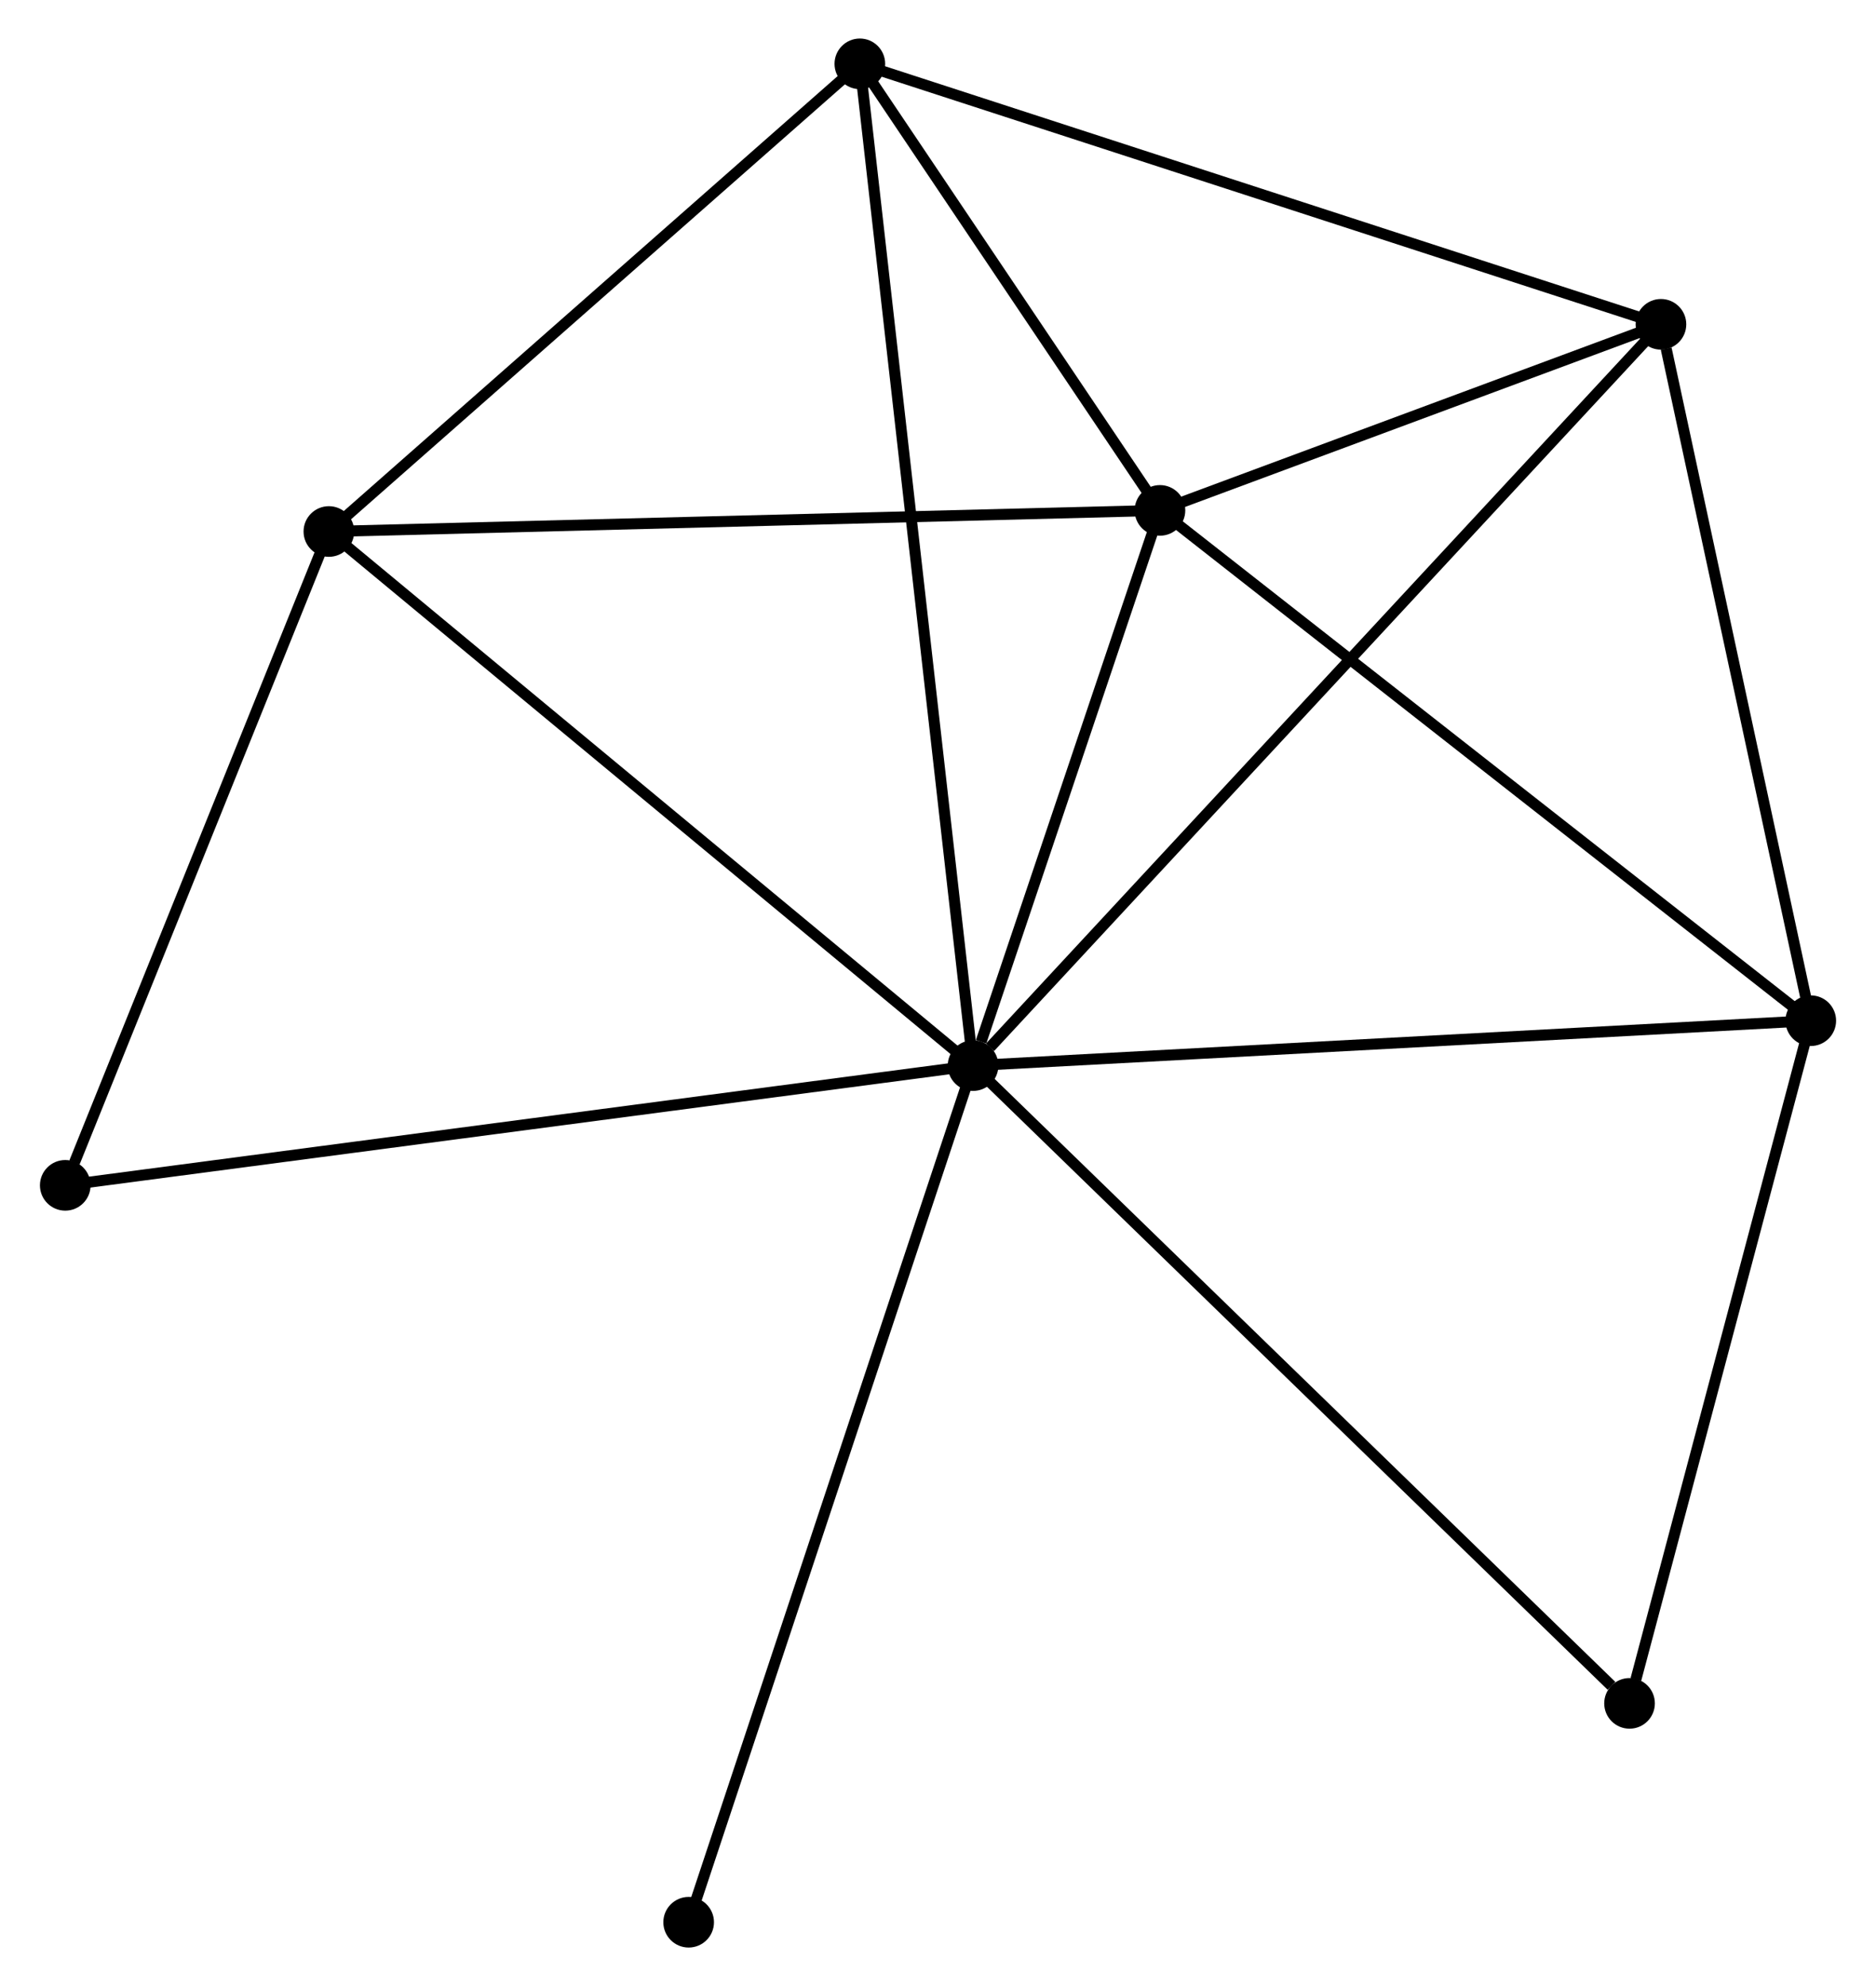 <?xml version="1.0" encoding="UTF-8" standalone="no"?>
<!DOCTYPE svg PUBLIC "-//W3C//DTD SVG 1.1//EN"
 "http://www.w3.org/Graphics/SVG/1.1/DTD/svg11.dtd">
<!-- Generated by graphviz version 2.36.0 (20140111.2315)
 -->
<!-- Title: %3 Pages: 1 -->
<svg width="170pt" height="180pt"
 viewBox="0.00 0.00 170.15 180.43" xmlns="http://www.w3.org/2000/svg" xmlns:xlink="http://www.w3.org/1999/xlink">
<g id="graph0" class="graph" transform="scale(1 1) rotate(0) translate(4 176.433)">
<title>%3</title>
<!-- 0 -->
<g id="node1" class="node"><title>0</title>
<ellipse fill="black" stroke="black" cx="84.26" cy="-79.624" rx="1.8" ry="1.8"/>
</g>
<!-- 1 -->
<g id="node2" class="node"><title>1</title>
<ellipse fill="black" stroke="black" cx="101.236" cy="-130.064" rx="1.8" ry="1.8"/>
</g>
<!-- 0&#45;&#45;1 -->
<g id="edge1" class="edge"><title>0&#45;&#45;1</title>
<path fill="none" stroke="black" d="M84.989,-81.791C87.782,-90.088 97.774,-119.775 100.529,-127.961"/>
</g>
<!-- 2 -->
<g id="node3" class="node"><title>2</title>
<ellipse fill="black" stroke="black" cx="160.353" cy="-83.703" rx="1.8" ry="1.8"/>
</g>
<!-- 0&#45;&#45;2 -->
<g id="edge2" class="edge"><title>0&#45;&#45;2</title>
<path fill="none" stroke="black" d="M86.141,-79.725C96.668,-80.289 148.182,-83.051 158.538,-83.606"/>
</g>
<!-- 3 -->
<g id="node4" class="node"><title>3</title>
<ellipse fill="black" stroke="black" cx="73.976" cy="-170.633" rx="1.8" ry="1.8"/>
</g>
<!-- 0&#45;&#45;3 -->
<g id="edge3" class="edge"><title>0&#45;&#45;3</title>
<path fill="none" stroke="black" d="M84.045,-81.525C82.707,-93.369 75.525,-156.929 74.19,-168.742"/>
</g>
<!-- 4 -->
<g id="node5" class="node"><title>4</title>
<ellipse fill="black" stroke="black" cx="146.744" cy="-146.969" rx="1.8" ry="1.8"/>
</g>
<!-- 0&#45;&#45;4 -->
<g id="edge4" class="edge"><title>0&#45;&#45;4</title>
<path fill="none" stroke="black" d="M85.804,-81.289C94.524,-90.687 137.489,-136.994 145.468,-145.594"/>
</g>
<!-- 5 -->
<g id="node6" class="node"><title>5</title>
<ellipse fill="black" stroke="black" cx="25.745" cy="-128.146" rx="1.8" ry="1.8"/>
</g>
<!-- 0&#45;&#45;5 -->
<g id="edge5" class="edge"><title>0&#45;&#45;5</title>
<path fill="none" stroke="black" d="M82.813,-80.823C74.788,-87.478 35.791,-119.816 27.356,-126.81"/>
</g>
<!-- 6 -->
<g id="node7" class="node"><title>6</title>
<ellipse fill="black" stroke="black" cx="1.8" cy="-68.746" rx="1.8" ry="1.8"/>
</g>
<!-- 0&#45;&#45;6 -->
<g id="edge6" class="edge"><title>0&#45;&#45;6</title>
<path fill="none" stroke="black" d="M82.221,-79.355C70.813,-77.85 14.989,-70.486 3.767,-69.006"/>
</g>
<!-- 7 -->
<g id="node8" class="node"><title>7</title>
<ellipse fill="black" stroke="black" cx="143.891" cy="-21.683" rx="1.8" ry="1.8"/>
</g>
<!-- 0&#45;&#45;7 -->
<g id="edge7" class="edge"><title>0&#45;&#45;7</title>
<path fill="none" stroke="black" d="M85.734,-78.192C93.912,-70.245 133.654,-31.63 142.25,-23.278"/>
</g>
<!-- 8 -->
<g id="node9" class="node"><title>8</title>
<ellipse fill="black" stroke="black" cx="58.426" cy="-1.8" rx="1.8" ry="1.8"/>
</g>
<!-- 0&#45;&#45;8 -->
<g id="edge8" class="edge"><title>0&#45;&#45;8</title>
<path fill="none" stroke="black" d="M83.621,-77.7C80.047,-66.933 62.558,-14.247 59.042,-3.656"/>
</g>
<!-- 1&#45;&#45;2 -->
<g id="edge9" class="edge"><title>1&#45;&#45;2</title>
<path fill="none" stroke="black" d="M102.698,-128.918C110.806,-122.559 150.204,-91.662 158.726,-84.979"/>
</g>
<!-- 1&#45;&#45;3 -->
<g id="edge10" class="edge"><title>1&#45;&#45;3</title>
<path fill="none" stroke="black" d="M100.065,-131.807C95.581,-138.48 79.537,-162.358 75.113,-168.941"/>
</g>
<!-- 1&#45;&#45;4 -->
<g id="edge11" class="edge"><title>1&#45;&#45;4</title>
<path fill="none" stroke="black" d="M103.192,-130.79C110.677,-133.571 137.462,-143.521 144.847,-146.265"/>
</g>
<!-- 1&#45;&#45;5 -->
<g id="edge12" class="edge"><title>1&#45;&#45;5</title>
<path fill="none" stroke="black" d="M99.37,-130.016C88.926,-129.751 37.819,-128.453 27.546,-128.192"/>
</g>
<!-- 2&#45;&#45;4 -->
<g id="edge13" class="edge"><title>2&#45;&#45;4</title>
<path fill="none" stroke="black" d="M159.96,-85.528C158.008,-94.605 149.354,-134.838 147.22,-144.755"/>
</g>
<!-- 2&#45;&#45;7 -->
<g id="edge14" class="edge"><title>2&#45;&#45;7</title>
<path fill="none" stroke="black" d="M159.878,-81.914C157.516,-73.016 147.048,-33.575 144.467,-23.854"/>
</g>
<!-- 3&#45;&#45;4 -->
<g id="edge15" class="edge"><title>3&#45;&#45;4</title>
<path fill="none" stroke="black" d="M75.775,-170.048C85.842,-166.774 135.105,-150.754 145.008,-147.534"/>
</g>
<!-- 3&#45;&#45;5 -->
<g id="edge16" class="edge"><title>3&#45;&#45;5</title>
<path fill="none" stroke="black" d="M72.371,-169.219C65.049,-162.769 34.842,-136.16 27.405,-129.609"/>
</g>
<!-- 5&#45;&#45;6 -->
<g id="edge17" class="edge"><title>5&#45;&#45;6</title>
<path fill="none" stroke="black" d="M25.054,-126.432C21.619,-117.911 6.391,-80.136 2.638,-70.826"/>
</g>
</g>
</svg>
